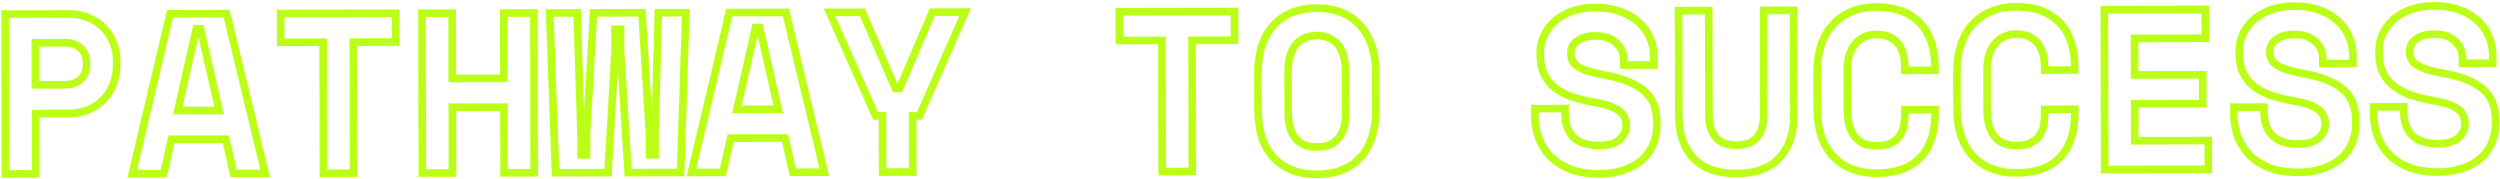 <svg width="657" height="47" viewBox="0 0 657 47" fill="none" xmlns="http://www.w3.org/2000/svg">
<path d="M9.328 29.845L9.326 28.845L8.326 28.847L8.328 29.847L9.328 29.845ZM9.361 45.685L9.363 46.685L10.363 46.683L10.361 45.683L9.361 45.685ZM1.441 45.702L0.441 45.704L0.443 46.704L1.443 46.702L1.441 45.702ZM1.353 3.702L1.351 2.702L0.351 2.704L0.353 3.704L1.353 3.702ZM23.436 4.736L23.027 5.649L23.037 5.653L23.046 5.657L23.436 4.736ZM27.401 7.488L26.658 8.157L26.67 8.17L26.683 8.183L27.401 7.488ZM29.809 11.383L28.867 11.716L28.872 11.732L28.878 11.747L29.809 11.383ZM29.831 21.883L28.892 21.539L28.89 21.546L28.887 21.553L29.831 21.883ZM27.44 25.908L26.695 25.24L26.694 25.242L27.44 25.908ZM23.486 28.736L23.898 29.647L23.486 28.736ZM9.312 22.285L8.312 22.287L8.314 23.287L9.314 23.285L9.312 22.285ZM21.189 20.821L20.509 20.087L20.502 20.094L20.495 20.101L21.189 20.821ZM21.172 12.661L20.481 13.383L20.488 13.39L20.495 13.397L21.172 12.661ZM9.289 11.245L9.287 10.245L8.287 10.248L8.289 11.248L9.289 11.245ZM8.328 29.847L8.361 45.687L10.361 45.683L10.328 29.843L8.328 29.847ZM9.359 44.685L1.439 44.702L1.443 46.702L9.363 46.685L9.359 44.685ZM2.441 45.7L2.353 3.7L0.353 3.704L0.441 45.704L2.441 45.7ZM1.355 4.702L17.795 4.668L17.791 2.668L1.351 2.702L1.355 4.702ZM17.795 4.668C19.846 4.663 21.581 5.002 23.027 5.649L23.844 3.823C22.087 3.037 20.061 2.663 17.791 2.668L17.795 4.668ZM23.046 5.657C24.529 6.283 25.725 7.12 26.658 8.157L28.145 6.819C26.993 5.54 25.546 4.542 23.825 3.815L23.046 5.657ZM26.683 8.183C27.665 9.197 28.391 10.371 28.867 11.716L30.752 11.049C30.182 9.436 29.303 8.014 28.12 6.792L26.683 8.183ZM28.878 11.747C29.397 13.072 29.656 14.429 29.659 15.823L31.659 15.819C31.655 14.173 31.348 12.57 30.741 11.018L28.878 11.747ZM29.659 15.823L29.662 17.263L31.662 17.259L31.659 15.819L29.659 15.823ZM29.662 17.263C29.665 18.7 29.41 20.124 28.892 21.539L30.77 22.226C31.366 20.599 31.665 18.941 31.662 17.259L29.662 17.263ZM28.887 21.553C28.415 22.906 27.687 24.133 26.695 25.24L28.184 26.575C29.347 25.277 30.214 23.822 30.776 22.212L28.887 21.553ZM26.694 25.242C25.76 26.287 24.561 27.152 23.073 27.825L23.898 29.647C25.607 28.873 27.044 27.852 28.186 26.573L26.694 25.242ZM23.073 27.825C21.63 28.478 19.896 28.823 17.846 28.828L17.85 30.828C20.119 30.823 22.144 30.44 23.898 29.647L23.073 27.825ZM17.846 28.828L9.326 28.845L9.33 30.845L17.85 30.828L17.846 28.828ZM9.314 23.285L17.054 23.269L17.05 21.269L9.31 21.285L9.314 23.285ZM17.054 23.269C19 23.265 20.653 22.727 21.883 21.541L20.495 20.101C19.729 20.839 18.625 21.266 17.05 21.269L17.054 23.269ZM21.869 21.554C23.128 20.387 23.745 18.871 23.741 17.095L21.741 17.099C21.744 18.363 21.326 19.33 20.509 20.087L21.869 21.554ZM23.741 17.095L23.74 16.375L21.74 16.379L21.741 17.099L23.741 17.095ZM23.74 16.375C23.736 14.599 23.113 13.086 21.849 11.924L20.495 13.397C21.315 14.151 21.737 15.115 21.74 16.379L23.74 16.375ZM21.863 11.938C20.628 10.757 18.973 10.225 17.027 10.229L17.031 12.229C18.606 12.226 19.712 12.649 20.481 13.383L21.863 11.938ZM17.027 10.229L9.287 10.245L9.291 12.245L17.031 12.229L17.027 10.229ZM8.289 11.248L8.312 22.287L10.312 22.283L10.289 11.243L8.289 11.248ZM59.34 36.581L60.315 36.358L60.137 35.579L59.338 35.581L59.34 36.581ZM45.06 36.611L45.058 35.611L44.26 35.612L44.085 36.392L45.06 36.611ZM43.039 45.615L43.041 46.615L43.84 46.613L44.015 45.834L43.039 45.615ZM34.759 45.632L33.786 45.402L33.495 46.635L34.761 46.632L34.759 45.632ZM44.691 3.612L44.69 2.612L43.9 2.613L43.718 3.382L44.691 3.612ZM59.572 3.581L60.544 3.346L60.359 2.579L59.569 2.581L59.572 3.581ZM69.679 45.559L69.681 46.559L70.948 46.557L70.651 45.325L69.679 45.559ZM61.399 45.577L60.424 45.8L60.602 46.578L61.401 46.577L61.399 45.577ZM46.725 29.047L45.749 28.826L45.472 30.05L46.727 30.047L46.725 29.047ZM57.585 29.025L57.587 30.025L58.838 30.022L58.559 28.802L57.585 29.025ZM52.68 7.555L53.655 7.332L53.477 6.553L52.678 6.555L52.68 7.555ZM51.6 7.557L51.598 6.557L50.801 6.559L50.625 7.336L51.6 7.557ZM59.338 35.581L45.058 35.611L45.062 37.611L59.342 37.581L59.338 35.581ZM44.085 36.392L42.063 45.396L44.015 45.834L46.036 36.83L44.085 36.392ZM43.037 44.615L34.757 44.632L34.761 46.632L43.041 46.615L43.037 44.615ZM35.732 45.862L45.665 3.842L43.718 3.382L33.786 45.402L35.732 45.862ZM44.694 4.612L59.574 4.581L59.569 2.581L44.69 2.612L44.694 4.612ZM58.599 3.815L68.707 45.794L70.651 45.325L60.544 3.346L58.599 3.815ZM69.677 44.559L61.397 44.577L61.401 46.577L69.681 46.559L69.677 44.559ZM62.374 45.354L60.315 36.358L58.365 36.804L60.424 45.8L62.374 45.354ZM46.727 30.047L57.587 30.025L57.583 28.025L46.722 28.047L46.727 30.047ZM58.559 28.802L53.655 7.332L51.705 7.778L56.61 29.247L58.559 28.802ZM52.678 6.555L51.598 6.557L51.602 8.557L52.682 8.555L52.678 6.555ZM50.625 7.336L45.749 28.826L47.7 29.269L52.575 7.778L50.625 7.336ZM73.75 3.551L73.748 2.551L72.748 2.553L72.75 3.553L73.75 3.551ZM103.99 3.488L104.99 3.486L104.988 2.486L103.988 2.488L103.99 3.488ZM104.005 11.048L104.008 12.048L105.008 12.046L105.005 11.046L104.005 11.048ZM92.846 11.071L92.843 10.071L91.843 10.073L91.846 11.073L92.846 11.071ZM92.917 45.511L92.919 46.511L93.919 46.509L93.917 45.509L92.917 45.511ZM84.997 45.528L83.997 45.53L83.999 46.53L84.999 46.528L84.997 45.528ZM84.925 11.088L85.925 11.086L85.923 10.086L84.923 10.088L84.925 11.088ZM73.766 11.111L72.766 11.113L72.768 12.113L73.768 12.111L73.766 11.111ZM73.752 4.551L103.992 4.488L103.988 2.488L73.748 2.551L73.752 4.551ZM102.99 3.49L103.005 11.05L105.005 11.046L104.99 3.486L102.99 3.49ZM104.003 10.048L92.843 10.071L92.848 12.071L104.008 12.048L104.003 10.048ZM91.846 11.073L91.917 45.513L93.917 45.509L93.846 11.069L91.846 11.073ZM92.915 44.511L84.995 44.528L84.999 46.528L92.919 46.511L92.915 44.511ZM85.997 45.526L85.925 11.086L83.925 11.09L83.997 45.53L85.997 45.526ZM84.923 10.088L73.763 10.111L73.768 12.111L84.928 12.088L84.923 10.088ZM74.766 11.109L74.75 3.549L72.75 3.553L72.766 11.113L74.766 11.109ZM110.908 3.473L110.906 2.473L109.906 2.476L109.908 3.476L110.908 3.473ZM118.828 3.457L119.828 3.455L119.826 2.455L118.826 2.457L118.828 3.457ZM118.864 20.617L117.864 20.619L117.866 21.619L118.866 21.617L118.864 20.617ZM132.424 20.589L132.426 21.589L133.426 21.587L133.424 20.587L132.424 20.589ZM132.388 3.429L132.386 2.429L131.386 2.431L131.388 3.431L132.388 3.429ZM140.308 3.412L141.308 3.41L141.306 2.41L140.306 2.412L140.308 3.412ZM140.395 45.412L140.398 46.412L141.398 46.41L141.395 45.41L140.395 45.412ZM132.475 45.429L131.475 45.431L131.478 46.431L132.478 46.429L132.475 45.429ZM132.439 28.149L133.439 28.147L133.437 27.147L132.437 27.149L132.439 28.149ZM118.879 28.177L118.877 27.177L117.877 27.179L117.879 28.179L118.879 28.177ZM118.916 45.457L118.918 46.457L119.918 46.455L119.916 45.455L118.916 45.457ZM110.996 45.473L109.996 45.475L109.998 46.475L110.998 46.473L110.996 45.473ZM110.91 4.473L118.83 4.457L118.826 2.457L110.906 2.473L110.91 4.473ZM117.828 3.459L117.864 20.619L119.864 20.615L119.828 3.455L117.828 3.459ZM118.866 21.617L132.426 21.589L132.422 19.589L118.862 19.617L118.866 21.617ZM133.424 20.587L133.388 3.427L131.388 3.431L131.424 20.591L133.424 20.587ZM132.39 4.429L140.31 4.412L140.306 2.412L132.386 2.429L132.39 4.429ZM139.308 3.414L139.395 45.414L141.395 45.41L141.308 3.41L139.308 3.414ZM140.393 44.412L132.473 44.429L132.478 46.429L140.398 46.412L140.393 44.412ZM133.475 45.426L133.439 28.147L131.439 28.151L131.475 45.431L133.475 45.426ZM132.437 27.149L118.877 27.177L118.882 29.177L132.442 29.149L132.437 27.149ZM117.879 28.179L117.916 45.459L119.916 45.455L119.879 28.175L117.879 28.179ZM118.913 44.457L110.993 44.473L110.998 46.473L118.918 46.457L118.913 44.457ZM111.996 45.471L111.908 3.471L109.908 3.476L109.996 45.475L111.996 45.471ZM178.874 45.332L178.876 46.332L179.842 46.33L179.873 45.364L178.874 45.332ZM165.074 45.361L164.076 45.423L164.134 46.363L165.076 46.361L165.074 45.361ZM163.087 13.445L162.087 13.447L162.087 13.477L162.089 13.507L163.087 13.445ZM163.075 7.685L164.075 7.683L164.073 6.683L163.073 6.685L163.075 7.685ZM161.635 7.688L161.633 6.688L160.633 6.69L160.635 7.69L161.635 7.688ZM161.647 13.448L162.645 13.506L162.647 13.476L162.647 13.446L161.647 13.448ZM159.794 45.372L159.796 46.372L160.737 46.37L160.792 45.43L159.794 45.372ZM145.994 45.4L144.994 45.437L145.03 46.402L145.996 46.4L145.994 45.4ZM144.466 3.404L144.464 2.404L143.429 2.406L143.467 3.44L144.466 3.404ZM151.666 3.389L152.666 3.356L152.634 2.386L151.664 2.389L151.666 3.389ZM152.693 35.306L153.693 35.304L153.693 35.289L153.692 35.274L152.693 35.306ZM152.704 40.706L151.704 40.709L151.706 41.709L152.706 41.706L152.704 40.706ZM154.144 40.703L154.146 41.703L155.146 41.701L155.144 40.701L154.144 40.703ZM154.133 35.303L153.134 35.245L153.133 35.276L153.133 35.306L154.133 35.303ZM155.986 3.38L155.984 2.38L155.042 2.381L154.988 3.322L155.986 3.38ZM168.706 3.353L169.704 3.291L169.646 2.351L168.704 2.353L168.706 3.353ZM170.693 35.269L171.693 35.267L171.693 35.237L171.691 35.207L170.693 35.269ZM170.704 40.669L169.704 40.671L169.706 41.671L170.706 41.669L170.704 40.669ZM172.144 40.666L172.146 41.666L173.146 41.664L173.144 40.664L172.144 40.666ZM172.133 35.266L171.133 35.238L171.133 35.253L171.133 35.268L172.133 35.266ZM173.026 3.344L173.024 2.344L172.054 2.346L172.026 3.316L173.026 3.344ZM180.226 3.329L181.226 3.361L181.259 2.327L180.224 2.329L180.226 3.329ZM178.872 44.332L165.072 44.361L165.076 46.361L178.876 46.332L178.872 44.332ZM166.072 45.298L164.085 13.383L162.089 13.507L164.076 45.423L166.072 45.298ZM164.087 13.443L164.075 7.683L162.075 7.687L162.087 13.447L164.087 13.443ZM163.073 6.685L161.633 6.688L161.637 8.688L163.077 8.685L163.073 6.685ZM160.635 7.69L160.647 13.45L162.647 13.446L162.635 7.686L160.635 7.69ZM160.649 13.39L158.795 45.314L160.792 45.43L162.645 13.506L160.649 13.39ZM159.792 44.372L145.992 44.4L145.996 46.4L159.796 46.372L159.792 44.372ZM146.993 45.364L145.466 3.367L143.467 3.44L144.994 45.437L146.993 45.364ZM144.468 4.404L151.668 4.388L151.664 2.389L144.464 2.404L144.468 4.404ZM150.667 3.421L151.693 35.339L153.692 35.274L152.666 3.356L150.667 3.421ZM151.693 35.309L151.704 40.709L153.704 40.704L153.693 35.304L151.693 35.309ZM152.706 41.706L154.146 41.703L154.142 39.703L152.702 39.706L152.706 41.706ZM155.144 40.701L155.133 35.301L153.133 35.306L153.144 40.706L155.144 40.701ZM155.131 35.361L156.984 3.437L154.988 3.322L153.134 35.245L155.131 35.361ZM155.988 4.379L168.708 4.353L168.704 2.353L155.984 2.38L155.988 4.379ZM167.708 3.415L169.695 35.331L171.691 35.207L169.704 3.291L167.708 3.415ZM169.693 35.271L169.704 40.671L171.704 40.667L171.693 35.267L169.693 35.271ZM170.706 41.669L172.146 41.666L172.142 39.666L170.702 39.669L170.706 41.669ZM173.144 40.664L173.133 35.264L171.133 35.268L171.144 40.668L173.144 40.664ZM173.132 35.294L174.026 3.372L172.026 3.316L171.133 35.238L173.132 35.294ZM173.028 4.344L180.228 4.329L180.224 2.329L173.024 2.344L173.028 4.344ZM179.227 3.297L177.874 45.3L179.873 45.364L181.226 3.361L179.227 3.297ZM206.293 36.275L207.268 36.052L207.09 35.273L206.291 35.275L206.293 36.275ZM192.013 36.304L192.011 35.304L191.212 35.306L191.037 36.085L192.013 36.304ZM189.992 45.309L189.994 46.309L190.793 46.307L190.968 45.528L189.992 45.309ZM181.712 45.326L180.739 45.096L180.447 46.329L181.714 46.326L181.712 45.326ZM191.644 3.305L191.642 2.305L190.853 2.307L190.671 3.075L191.644 3.305ZM206.524 3.274L207.497 3.04L207.312 2.272L206.522 2.274L206.524 3.274ZM216.632 45.253L216.634 46.253L217.901 46.251L217.604 45.019L216.632 45.253ZM208.352 45.27L207.377 45.493L207.555 46.272L208.354 46.27L208.352 45.27ZM193.677 28.741L192.702 28.52L192.425 29.744L193.679 29.741L193.677 28.741ZM204.537 28.718L204.539 29.718L205.791 29.716L205.512 28.496L204.537 28.718ZM199.633 7.249L200.607 7.026L200.43 6.247L199.631 6.249L199.633 7.249ZM198.553 7.251L198.551 6.251L197.754 6.252L197.577 7.03L198.553 7.251ZM206.291 35.275L192.011 35.304L192.015 37.304L206.295 37.275L206.291 35.275ZM191.037 36.085L189.016 45.09L190.968 45.528L192.989 36.523L191.037 36.085ZM189.99 44.309L181.71 44.326L181.714 46.326L189.994 46.309L189.99 44.309ZM182.685 45.556L192.618 3.535L190.671 3.075L180.739 45.096L182.685 45.556ZM191.646 4.305L206.526 4.274L206.522 2.274L191.642 2.305L191.646 4.305ZM205.552 3.508L215.66 45.487L217.604 45.019L207.497 3.04L205.552 3.508ZM216.63 44.253L208.35 44.27L208.354 46.27L216.634 46.253L216.63 44.253ZM209.327 45.047L207.268 36.052L205.318 36.498L207.377 45.493L209.327 45.047ZM193.679 29.741L204.539 29.718L204.535 27.718L193.675 27.741L193.679 29.741ZM205.512 28.496L200.607 7.026L198.658 7.471L203.562 28.941L205.512 28.496ZM199.631 6.249L198.551 6.251L198.555 8.251L199.635 8.249L199.631 6.249ZM197.577 7.03L192.702 28.52L194.653 28.962L199.528 7.472L197.577 7.03ZM231.919 30.461L232.919 30.459L232.917 29.459L231.917 29.461L231.919 30.461ZM230.119 30.465L229.206 30.872L229.471 31.466L230.121 31.465L230.119 30.465ZM218.003 3.25L218 2.25L216.464 2.253L217.089 3.657L218.003 3.25ZM226.643 3.232L227.56 2.834L227.298 2.231L226.64 2.232L226.643 3.232ZM235.324 23.254L234.407 23.652L234.669 24.256L235.326 24.254L235.324 23.254ZM236.404 23.252L236.406 24.252L237.064 24.25L237.323 23.646L236.404 23.252ZM245.003 3.194L245 2.194L244.343 2.195L244.083 2.8L245.003 3.194ZM253.642 3.176L254.558 3.579L255.177 2.173L253.64 2.176L253.642 3.176ZM241.639 30.441L241.641 31.441L242.292 31.44L242.555 30.844L241.639 30.441ZM239.839 30.445L239.837 29.445L238.837 29.447L238.839 30.447L239.839 30.445ZM239.87 45.205L239.872 46.205L240.872 46.203L240.87 45.203L239.87 45.205ZM231.95 45.221L230.95 45.223L230.952 46.223L231.952 46.221L231.95 45.221ZM231.917 29.461L230.117 29.465L230.121 31.465L231.921 31.461L231.917 29.461ZM231.033 30.058L218.916 2.843L217.089 3.657L229.206 30.872L231.033 30.058ZM218.005 4.25L226.645 4.232L226.64 2.232L218 2.25L218.005 4.25ZM225.725 3.63L234.407 23.652L236.242 22.856L227.56 2.834L225.725 3.63ZM235.326 24.254L236.406 24.252L236.402 22.252L235.322 22.254L235.326 24.254ZM237.323 23.646L245.922 3.588L244.083 2.8L235.485 22.858L237.323 23.646ZM245.005 4.194L253.645 4.176L253.64 2.176L245 2.194L245.005 4.194ZM252.727 2.773L240.724 30.038L242.555 30.844L254.558 3.579L252.727 2.773ZM241.637 29.441L239.837 29.445L239.841 31.445L241.641 31.441L241.637 29.441ZM238.839 30.447L238.87 45.207L240.87 45.203L240.839 30.443L238.839 30.447ZM239.868 44.205L231.948 44.221L231.952 46.221L239.872 46.205L239.868 44.205ZM232.95 45.219L232.919 30.459L230.919 30.463L230.95 45.223L232.95 45.219ZM294.179 3.091L294.177 2.091L293.177 2.093L293.179 3.093L294.179 3.091ZM324.419 3.028L325.419 3.026L325.417 2.026L324.417 2.028L324.419 3.028ZM324.435 10.588L324.437 11.588L325.437 11.586L325.435 10.586L324.435 10.588ZM313.275 10.612L313.273 9.612L312.273 9.614L312.275 10.614L313.275 10.612ZM313.347 45.051L313.349 46.051L314.349 46.049L314.347 45.049L313.347 45.051ZM305.427 45.068L304.427 45.07L304.429 46.07L305.429 46.068L305.427 45.068ZM305.355 10.628L306.355 10.626L306.353 9.626L305.353 9.628L305.355 10.628ZM294.195 10.651L293.195 10.653L293.197 11.653L294.197 11.651L294.195 10.651ZM294.181 4.091L324.421 4.028L324.417 2.028L294.177 2.091L294.181 4.091ZM323.419 3.03L323.435 10.59L325.435 10.586L325.419 3.026L323.419 3.03ZM324.433 9.588L313.273 9.612L313.277 11.612L324.437 11.588L324.433 9.588ZM312.275 10.614L312.347 45.054L314.347 45.049L314.275 10.61L312.275 10.614ZM313.344 44.051L305.424 44.068L305.429 46.068L313.349 46.051L313.344 44.051ZM306.427 45.066L306.355 10.626L304.355 10.63L304.427 45.07L306.427 45.066ZM305.353 9.628L294.193 9.651L294.197 11.651L305.357 11.628L305.353 9.628ZM295.195 10.649L295.179 3.089L293.179 3.093L293.195 10.653L295.195 10.649ZM334.645 6.667L333.907 5.991L333.903 5.997L334.645 6.667ZM357.385 6.62L356.645 7.293L356.65 7.298L357.385 6.62ZM357.457 41.419L356.729 40.734L356.724 40.739L357.457 41.419ZM334.717 41.467L333.987 42.15L333.992 42.155L334.717 41.467ZM349.71 37.956L350.129 38.864L350.144 38.857L350.159 38.849L349.71 37.956ZM352.046 35.971L352.861 36.55L352.046 35.971ZM353.3 32.968L354.279 33.169L353.3 32.968ZM353.202 15.088L354.174 14.852L354.174 14.852L353.202 15.088ZM351.876 12.091L352.689 11.508L352.689 11.508L351.876 12.091ZM349.532 10.116L349.058 10.996L349.072 11.004L349.087 11.011L349.532 10.116ZM342.572 10.13L343.021 11.024L343.036 11.017L343.05 11.009L342.572 10.13ZM340.236 12.115L339.421 11.536L340.236 12.115ZM338.922 15.118L337.95 14.886L337.95 14.886L338.922 15.118ZM338.9 32.998L337.921 33.203L338.9 32.998ZM340.166 35.996L340.978 35.413L340.166 35.996ZM342.51 37.971L342.065 38.866L342.08 38.874L342.095 38.881L342.51 37.971ZM331.591 19.333C331.58 14.055 332.89 10.103 335.387 7.337L333.903 5.997C330.972 9.242 329.58 13.736 329.591 19.338L331.591 19.333ZM335.382 7.343C337.912 4.582 341.42 3.153 346.037 3.143L346.033 1.143C340.971 1.154 336.885 2.741 333.907 5.992L335.382 7.343ZM346.037 3.143C350.655 3.134 354.146 4.548 356.645 7.293L358.124 5.946C355.171 2.703 351.096 1.133 346.033 1.143L346.037 3.143ZM356.65 7.298C359.196 10.054 360.54 13.998 360.551 19.273L362.551 19.269C362.539 13.664 361.106 9.174 358.119 5.941L356.65 7.298ZM360.551 19.273L360.571 28.633L362.571 28.629L362.551 19.269L360.551 19.273ZM360.571 28.633C360.582 34.079 359.249 38.057 356.729 40.734L358.185 42.105C361.173 38.931 362.583 34.383 362.571 28.629L360.571 28.633ZM356.724 40.739C354.238 43.419 350.751 44.813 346.124 44.823L346.129 46.823C351.182 46.813 355.248 45.271 358.19 42.1L356.724 40.739ZM346.124 44.823C341.499 44.833 337.981 43.453 335.443 40.779L333.992 42.155C336.986 45.309 341.074 46.834 346.129 46.823L346.124 44.823ZM335.448 40.784C332.953 38.117 331.622 34.143 331.611 28.693L329.611 28.698C329.623 34.448 331.029 38.988 333.987 42.15L335.448 40.784ZM331.611 28.693L331.591 19.333L329.591 19.338L329.611 28.698L331.611 28.693ZM346.114 39.623C347.648 39.62 349.001 39.384 350.129 38.864L349.292 37.047C348.501 37.412 347.455 37.62 346.109 37.623L346.114 39.623ZM350.159 38.849C351.258 38.297 352.164 37.53 352.861 36.55L351.231 35.391C350.731 36.094 350.08 36.65 349.261 37.062L350.159 38.849ZM352.861 36.55C353.551 35.58 354.018 34.446 354.279 33.169L352.32 32.768C352.106 33.812 351.737 34.679 351.231 35.391L352.861 36.55ZM354.279 33.169C354.533 31.931 354.655 30.581 354.652 29.125L352.652 29.13C352.654 30.473 352.542 31.684 352.32 32.768L354.279 33.169ZM354.652 29.125L354.63 18.805L352.63 18.809L352.652 29.13L354.652 29.125ZM354.63 18.805C354.627 17.415 354.477 16.096 354.174 14.852L352.231 15.325C352.493 16.4 352.628 17.56 352.63 18.809L354.63 18.805ZM354.174 14.852C353.866 13.587 353.376 12.466 352.689 11.508L351.064 12.674C351.58 13.394 351.974 14.271 352.231 15.325L354.174 14.852ZM352.689 11.508C351.988 10.531 351.078 9.768 349.977 9.221L349.087 11.011C349.908 11.42 350.561 11.973 351.064 12.674L352.689 11.508ZM350.006 9.236C348.867 8.622 347.534 8.34 346.048 8.343L346.053 10.343C347.286 10.341 348.275 10.574 349.058 10.996L350.006 9.236ZM346.048 8.343C344.562 8.346 343.231 8.633 342.094 9.252L343.05 11.009C343.831 10.584 344.819 10.346 346.053 10.343L346.048 8.343ZM342.123 9.237C341.024 9.789 340.118 10.556 339.421 11.536L341.051 12.695C341.551 11.992 342.202 11.436 343.021 11.024L342.123 9.237ZM339.421 11.536C338.738 12.496 338.253 13.62 337.95 14.886L339.895 15.351C340.147 14.296 340.538 13.417 341.051 12.695L339.421 11.536ZM337.95 14.886C337.652 16.131 337.507 17.45 337.51 18.841L339.51 18.837C339.508 17.588 339.638 16.427 339.895 15.351L337.95 14.886ZM337.51 18.841L337.532 29.161L339.532 29.157L339.51 18.837L337.51 18.841ZM337.532 29.161C337.535 30.617 337.662 31.966 337.921 33.203L339.879 32.794C339.652 31.711 339.534 30.501 339.532 29.157L337.532 29.161ZM337.921 33.203C338.188 34.479 338.659 35.611 339.353 36.578L340.978 35.413C340.469 34.703 340.097 33.837 339.879 32.794L337.921 33.203ZM339.353 36.578C340.054 37.555 340.964 38.318 342.065 38.866L342.955 37.075C342.134 36.667 341.481 36.114 340.978 35.413L339.353 36.578ZM342.095 38.881C343.226 39.396 344.579 39.626 346.114 39.623L346.109 37.623C344.764 37.626 343.716 37.422 342.925 37.061L342.095 38.881ZM424.751 11.279L424.057 11.999L424.062 12.004L424.068 12.009L424.751 11.279ZM414.55 10.7L415.119 11.523L415.129 11.516L415.138 11.509L414.55 10.7ZM413.241 15.983L412.336 16.408L412.341 16.42L412.347 16.432L413.241 15.983ZM414.684 17.54L414.109 18.358L414.136 18.377L414.165 18.395L414.684 17.54ZM417.447 18.734L417.143 19.687L417.152 19.69L417.447 18.734ZM421.829 19.745L421.652 20.73L421.829 19.745ZM431.917 23.744L431.289 24.523L431.289 24.523L431.917 23.744ZM434.347 38.139L433.434 37.731L433.43 37.742L434.347 38.139ZM431.356 42.166L432.004 42.927L431.356 42.166ZM426.561 44.755L426.867 45.708L426.561 44.755ZM412.881 44.544L412.523 45.478L412.534 45.482L412.545 45.486L412.881 44.544ZM407.654 41.315L406.948 42.023L406.953 42.029L406.958 42.034L407.654 41.315ZM404.464 36.462L403.531 36.821L403.533 36.828L404.464 36.462ZM403.367 28.544L403.365 27.544L402.365 27.546L402.367 28.546L403.367 28.544ZM411.287 28.527L412.287 28.525L412.285 27.525L411.285 27.527L411.287 28.527ZM413.463 36.023L412.738 36.712L412.748 36.722L412.757 36.731L413.463 36.023ZM425.644 36.657L424.975 35.914L425.644 36.657ZM427.012 31.015L426.077 31.368L426.081 31.378L426.085 31.388L427.012 31.015ZM425.749 29.337L425.095 30.094L425.11 30.107L425.126 30.119L425.749 29.337ZM423.286 27.962L423.643 27.028L423.286 27.962ZM419.324 26.951L419.494 25.965L419.489 25.964L419.324 26.951ZM413.501 25.583L413.18 26.53L413.19 26.533L413.2 26.536L413.501 25.583ZM408.876 23.252L408.278 24.053L408.284 24.058L408.29 24.062L408.876 23.252ZM405.787 9.279L404.887 8.843L404.882 8.854L405.787 9.279ZM408.719 5.433L408.072 4.67L408.067 4.675L408.061 4.68L408.719 5.433ZM413.274 2.903L412.955 1.955L412.949 1.957L413.274 2.903ZM425.874 3.057L425.525 3.994L425.533 3.997L425.542 4L425.874 3.057ZM430.68 5.867L429.997 6.598L430.003 6.603L430.009 6.608L430.68 5.867ZM433.629 10.001L432.704 10.382L432.708 10.392L432.713 10.402L433.629 10.001ZM434.663 17.078L434.665 18.078L435.665 18.076L435.663 17.076L434.663 17.078ZM426.743 17.095L425.743 17.097L425.745 18.097L426.745 18.095L426.743 17.095ZM427.74 15.653C427.736 13.674 426.941 11.958 425.434 10.549L424.068 12.009C425.207 13.075 425.737 14.276 425.74 15.657L427.74 15.653ZM425.445 10.559C423.922 9.089 421.818 8.425 419.285 8.431L419.289 10.431C421.476 10.426 423.016 10.994 424.057 11.999L425.445 10.559ZM419.285 8.431C417.156 8.435 415.346 8.885 413.962 9.892L415.138 11.509C416.07 10.831 417.419 10.434 419.289 10.431L419.285 8.431ZM413.98 9.878C412.554 10.867 411.813 12.275 411.817 14.006L413.817 14.002C413.815 12.933 414.229 12.139 415.119 11.523L413.98 9.878ZM411.817 14.006C411.819 14.859 411.987 15.665 412.336 16.408L414.146 15.558C413.932 15.102 413.818 14.589 413.817 14.002L411.817 14.006ZM412.347 16.432C412.723 17.18 413.336 17.815 414.109 18.358L415.259 16.722C414.67 16.308 414.321 15.905 414.134 15.534L412.347 16.432ZM414.165 18.395C414.974 18.887 415.974 19.314 417.143 19.687L417.751 17.782C416.678 17.439 415.836 17.07 415.204 16.686L414.165 18.395ZM417.152 19.69C418.365 20.064 419.868 20.409 421.652 20.73L422.006 18.761C420.268 18.449 418.85 18.12 417.741 17.779L417.152 19.69ZM421.652 20.73C425.964 21.504 429.145 22.792 431.289 24.523L432.545 22.966C430.041 20.946 426.497 19.568 422.006 18.761L421.652 20.73ZM431.289 24.523C433.324 26.165 434.407 28.624 434.415 32.079L436.415 32.075C436.406 28.17 435.158 25.074 432.545 22.966L431.289 24.523ZM434.415 32.079L434.416 32.799L436.416 32.795L436.415 32.075L434.415 32.079ZM434.416 32.799C434.42 34.634 434.087 36.273 433.434 37.731L435.26 38.548C436.041 36.803 436.42 34.88 436.416 32.795L434.416 32.799ZM433.43 37.742C432.815 39.16 431.911 40.379 430.707 41.404L432.004 42.927C433.436 41.707 434.526 40.241 435.265 38.537L433.43 37.742ZM430.707 41.404C429.503 42.43 428.026 43.234 426.255 43.803L426.867 45.708C428.854 45.069 430.573 44.146 432.004 42.927L430.707 41.404ZM426.255 43.803C424.491 44.37 422.477 44.664 420.201 44.669L420.205 46.669C422.649 46.664 424.873 46.349 426.867 45.708L426.255 43.803ZM420.201 44.669C417.531 44.674 415.208 44.311 413.216 43.602L412.545 45.486C414.796 46.288 417.355 46.675 420.205 46.669L420.201 44.669ZM413.238 43.61C411.264 42.856 409.642 41.847 408.349 40.596L406.958 42.034C408.471 43.497 410.333 44.641 412.523 45.478L413.238 43.61ZM408.359 40.606C407.054 39.306 406.067 37.805 405.394 36.095L403.533 36.828C404.308 38.795 405.448 40.529 406.948 42.023L408.359 40.606ZM405.397 36.102C404.721 34.348 404.375 32.431 404.371 30.342L402.371 30.346C402.376 32.657 402.759 34.818 403.531 36.821L405.397 36.102ZM404.371 30.342L404.367 28.542L402.367 28.546L402.371 30.346L404.371 30.342ZM403.369 29.544L411.289 29.527L411.285 27.527L403.365 27.544L403.369 29.544ZM410.287 28.529L410.29 29.969L412.29 29.965L412.287 28.525L410.287 28.529ZM410.29 29.969C410.296 32.69 411.084 34.973 412.738 36.712L414.187 35.334C412.955 34.038 412.295 32.285 412.29 29.965L410.29 29.969ZM412.757 36.731C414.501 38.468 417.089 39.235 420.309 39.228L420.305 37.228C417.366 37.235 415.391 36.531 414.168 35.314L412.757 36.731ZM420.309 39.228C422.828 39.223 424.895 38.677 426.313 37.401L424.975 35.914C424.077 36.722 422.587 37.224 420.305 37.228L420.309 39.228ZM426.313 37.401C427.663 36.185 428.38 34.681 428.376 32.932L426.376 32.936C426.379 34.066 425.941 35.044 424.975 35.914L426.313 37.401ZM428.376 32.932C428.375 32.131 428.231 31.365 427.94 30.641L426.085 31.388C426.276 31.863 426.375 32.376 426.376 32.936L428.376 32.932ZM427.948 30.661C427.635 29.833 427.096 29.132 426.372 28.555L425.126 30.119C425.604 30.5 425.907 30.917 426.077 31.368L427.948 30.661ZM426.402 28.58C425.686 27.962 424.752 27.452 423.643 27.028L422.929 28.896C423.902 29.268 424.61 29.675 425.095 30.094L426.402 28.58ZM423.643 27.028C422.521 26.599 421.132 26.248 419.494 25.965L419.154 27.936C420.716 28.206 421.969 28.529 422.929 28.896L423.643 27.028ZM419.489 25.964C417.407 25.615 415.512 25.169 413.802 24.629L413.2 26.536C415.012 27.109 416.999 27.575 419.158 27.937L419.489 25.964ZM413.822 24.636C412.142 24.067 410.693 23.333 409.463 22.442L408.29 24.062C409.703 25.086 411.337 25.906 413.18 26.53L413.822 24.636ZM409.474 22.451C408.318 21.587 407.416 20.51 406.762 19.209L404.975 20.108C405.767 21.684 406.871 23.003 408.278 24.053L409.474 22.451ZM406.762 19.209C406.126 17.944 405.782 16.347 405.778 14.379L403.778 14.383C403.782 16.574 404.165 18.496 404.975 20.108L406.762 19.209ZM405.778 14.379L405.777 14.019L403.777 14.023L403.778 14.383L405.778 14.379ZM405.777 14.019C405.774 12.434 406.083 11.001 406.692 9.704L404.882 8.854C404.137 10.439 403.773 12.167 403.777 14.023L405.777 14.019ZM406.687 9.714C407.346 8.354 408.241 7.179 409.377 6.185L408.061 4.68C406.722 5.851 405.662 7.241 404.887 8.843L406.687 9.714ZM409.365 6.196C410.538 5.202 411.944 4.417 413.598 3.849L412.949 1.957C411.086 2.597 409.455 3.498 408.072 4.67L409.365 6.196ZM413.592 3.851C415.274 3.287 417.165 2.995 419.274 2.991L419.27 0.991C416.979 0.995 414.871 1.312 412.955 1.955L413.592 3.851ZM419.274 2.991C421.658 2.986 423.737 3.327 425.525 3.994L426.223 2.12C424.169 1.354 421.845 0.985 419.27 0.991L419.274 2.991ZM425.542 4C427.354 4.638 428.831 5.509 429.997 6.598L431.362 5.136C429.964 3.83 428.237 2.828 426.206 2.113L425.542 4ZM430.009 6.608C431.228 7.712 432.121 8.969 432.704 10.382L434.553 9.619C433.85 7.915 432.777 6.416 431.351 5.125L430.009 6.608ZM432.713 10.402C433.34 11.833 433.655 13.337 433.659 14.921L435.659 14.916C435.655 13.06 435.283 11.285 434.544 9.599L432.713 10.402ZM433.659 14.921L433.663 17.081L435.663 17.076L435.659 14.916L433.659 14.921ZM434.661 16.078L426.741 16.095L426.745 18.095L434.665 18.078L434.661 16.078ZM427.743 17.093L427.74 15.653L425.74 15.657L425.743 17.097L427.743 17.093ZM471.372 2.722L472.372 2.72L472.37 1.72L471.37 1.722L471.372 2.722ZM467.613 41.49L466.883 40.806L466.878 40.812L467.613 41.49ZM444.993 41.537L444.26 42.218L444.266 42.224L444.993 41.537ZM441.132 2.785L441.13 1.785L440.13 1.787L440.132 2.787L441.132 2.785ZM449.052 2.768L450.052 2.766L450.05 1.766L449.05 1.768L449.052 2.768ZM450.861 36.065L450.092 36.704L450.861 36.065ZM461.781 36.042L461.01 35.406L461.01 35.406L461.781 36.042ZM463.452 2.738L463.45 1.738L462.45 1.741L462.452 2.741L463.452 2.738ZM470.372 2.724L470.429 30.204L472.429 30.2L472.372 2.72L470.372 2.724ZM470.429 30.204C470.439 34.825 469.218 38.315 466.883 40.806L468.342 42.174C471.116 39.214 472.439 35.179 472.429 30.2L470.429 30.204ZM466.878 40.812C464.611 43.268 461.162 44.583 456.339 44.593L456.343 46.593C461.521 46.583 465.585 45.162 468.348 42.168L466.878 40.812ZM456.339 44.593C451.517 44.603 448.038 43.303 445.719 40.85L444.266 42.224C447.079 45.2 451.165 46.604 456.343 46.593L456.339 44.593ZM445.725 40.856C443.417 38.375 442.199 34.887 442.189 30.263L440.189 30.267C440.199 35.242 441.517 39.27 444.26 42.218L445.725 40.856ZM442.189 30.263L442.132 2.783L440.132 2.787L440.189 30.267L442.189 30.263ZM441.134 3.785L449.054 3.768L449.05 1.768L441.13 1.785L441.134 3.785ZM448.052 2.771L448.109 30.25L450.109 30.246L450.052 2.766L448.052 2.771ZM448.109 30.25C448.115 32.879 448.734 35.072 450.092 36.704L451.63 35.425C450.662 34.262 450.114 32.578 450.109 30.246L448.109 30.25ZM450.092 36.704C451.509 38.406 453.664 39.159 456.328 39.153L456.323 37.153C454.027 37.158 452.54 36.518 451.63 35.425L450.092 36.704ZM456.328 39.153C458.991 39.148 461.143 38.386 462.553 36.678L461.01 35.406C460.105 36.503 458.62 37.149 456.323 37.153L456.328 39.153ZM462.553 36.678C463.904 35.04 464.515 32.845 464.509 30.216L462.509 30.221C462.514 32.552 461.972 34.239 461.01 35.406L462.553 36.678ZM464.509 30.216L464.452 2.736L462.452 2.741L462.509 30.221L464.509 30.216ZM463.454 3.738L471.374 3.722L471.37 1.722L463.45 1.738L463.454 3.738ZM496.903 37.649L497.321 38.557L497.329 38.553L497.337 38.549L496.903 37.649ZM499.179 35.784L498.359 35.212L498.353 35.221L499.179 35.784ZM500.313 33.082L501.294 33.276L501.296 33.269L500.313 33.082ZM500.604 28.821L500.602 27.821L499.602 27.823L499.604 28.823L500.604 28.821ZM508.524 28.805L509.524 28.802L509.522 27.802L508.522 27.805L508.524 28.805ZM504.591 41.473L503.872 40.778L503.872 40.778L504.591 41.473ZM481.79 41.16L482.511 40.467L481.79 41.16ZM478.609 11.827L479.557 12.146L479.558 12.141L478.609 11.827ZM481.718 6.42L482.446 7.106L482.455 7.095L481.718 6.42ZM486.631 3.05L487.001 3.979L487.009 3.976L487.017 3.972L486.631 3.05ZM504.517 6.013L503.79 6.7L503.795 6.705L503.801 6.711L504.517 6.013ZM507.467 10.927L506.519 11.245L506.522 11.254L506.525 11.262L507.467 10.927ZM508.503 18.485L508.505 19.485L509.505 19.483L509.503 18.483L508.503 18.485ZM500.583 18.501L499.583 18.503L499.585 19.503L500.585 19.501L500.583 18.501ZM500.214 14.422L501.186 14.186L500.214 14.422ZM496.725 9.809L496.25 10.689L496.265 10.697L496.279 10.704L496.725 9.809ZM489.705 9.824L490.154 10.717L490.169 10.71L490.183 10.702L489.705 9.824ZM487.309 11.869L488.106 12.473L488.113 12.464L488.119 12.455L487.309 11.869ZM485.875 14.872L484.911 14.608L484.908 14.62L484.905 14.631L485.875 14.872ZM485.913 32.752L484.941 32.988L484.943 32.996L485.913 32.752ZM489.583 37.664L489.138 38.559L489.16 38.57L489.182 38.58L489.583 37.664ZM493.186 39.316C494.792 39.313 496.187 39.08 497.321 38.557L496.484 36.741C495.7 37.102 494.617 37.314 493.182 37.317L493.186 39.316ZM497.337 38.549C498.462 38.007 499.37 37.28 500.005 36.347L498.353 35.221C497.951 35.81 497.342 36.327 496.468 36.748L497.337 38.549ZM499.999 36.356C500.64 35.436 501.071 34.406 501.294 33.276L499.332 32.888C499.16 33.758 498.834 34.53 498.359 35.212L499.999 36.356ZM501.296 33.269C501.506 32.165 501.609 31.041 501.607 29.899L499.607 29.903C499.609 30.921 499.517 31.918 499.331 32.895L501.296 33.269ZM501.607 29.899L501.604 28.819L499.604 28.823L499.607 29.903L501.607 29.899ZM500.607 29.821L508.527 29.805L508.522 27.805L500.602 27.821L500.607 29.821ZM507.524 28.807L507.527 29.887L509.527 29.883L509.524 28.802L507.524 28.807ZM507.527 29.887C507.537 34.712 506.274 38.293 503.872 40.778L505.31 42.168C508.177 39.202 509.538 35.057 509.527 29.883L507.527 29.887ZM503.872 40.778C501.522 43.21 498.022 44.507 493.197 44.517L493.201 46.517C498.377 46.506 502.471 45.107 505.31 42.168L503.872 40.778ZM493.197 44.517C488.615 44.526 485.093 43.148 482.511 40.467L481.07 41.854C484.1 45.001 488.184 46.527 493.201 46.517L493.197 44.517ZM482.511 40.467C479.943 37.8 478.575 33.829 478.564 28.387L476.564 28.391C476.576 34.149 478.026 38.692 481.07 41.854L482.511 40.467ZM478.564 28.387L478.544 19.027L476.544 19.031L476.564 28.391L478.564 28.387ZM478.544 19.027C478.539 16.436 478.882 14.146 479.557 12.146L477.661 11.507C476.905 13.751 476.538 16.263 476.544 19.031L478.544 19.027ZM479.558 12.141C480.235 10.097 481.203 8.428 482.446 7.105L480.989 5.735C479.519 7.299 478.414 9.234 477.66 11.513L479.558 12.141ZM482.455 7.095C483.708 5.727 485.219 4.689 487.001 3.979L486.261 2.121C484.206 2.939 482.442 4.148 480.98 5.745L482.455 7.095ZM487.017 3.972C488.797 3.227 490.822 2.841 493.11 2.837L493.106 0.837C490.594 0.842 488.302 1.266 486.244 2.128L487.017 3.972ZM493.11 2.837C495.495 2.832 497.573 3.174 499.361 3.84L500.06 1.966C498.005 1.2 495.682 0.831 493.106 0.837L493.11 2.837ZM499.361 3.84C501.154 4.508 502.622 5.464 503.79 6.7L505.244 5.326C503.846 3.847 502.11 2.73 500.06 1.966L499.361 3.84ZM503.801 6.711C505.012 7.953 505.92 9.459 506.519 11.245L508.415 10.608C507.727 8.557 506.668 6.787 505.233 5.315L503.801 6.711ZM506.525 11.262C507.165 13.057 507.496 15.101 507.501 17.407L509.501 17.402C509.496 14.909 509.137 12.634 508.409 10.591L506.525 11.262ZM507.501 17.407L507.503 18.487L509.503 18.483L509.501 17.402L507.501 17.407ZM508.501 17.485L500.581 17.501L500.585 19.501L508.505 19.485L508.501 17.485ZM501.583 18.499L501.581 17.419L499.581 17.423L499.583 18.503L501.583 18.499ZM501.581 17.419C501.578 16.338 501.446 15.26 501.186 14.186L499.243 14.657C499.467 15.582 499.579 16.504 499.581 17.423L501.581 17.419ZM501.186 14.186C500.916 13.072 500.464 12.056 499.827 11.149L498.191 12.3C498.677 12.99 499.028 13.773 499.243 14.657L501.186 14.186ZM499.827 11.149C499.16 10.201 498.265 9.458 497.17 8.914L496.279 10.704C497.107 11.116 497.734 11.65 498.191 12.3L499.827 11.149ZM497.199 8.929C496.053 8.311 494.676 8.033 493.121 8.037L493.125 10.037C494.45 10.034 495.475 10.271 496.25 10.689L497.199 8.929ZM493.121 8.037C491.669 8.04 490.359 8.329 489.227 8.945L490.183 10.702C490.968 10.275 491.937 10.039 493.125 10.037L493.121 8.037ZM489.256 8.93C488.152 9.485 487.23 10.273 486.499 11.282L488.119 12.455C488.665 11.702 489.34 11.126 490.154 10.717L489.256 8.93ZM486.512 11.264C485.787 12.221 485.257 13.341 484.911 14.608L486.84 15.136C487.128 14.081 487.555 13.2 488.106 12.473L486.512 11.264ZM484.905 14.631C484.606 15.837 484.46 17.099 484.463 18.415L486.463 18.41C486.46 17.246 486.589 16.148 486.846 15.112L484.905 14.631ZM484.463 18.415L484.485 28.975L486.485 28.971L486.463 18.41L484.463 18.415ZM484.485 28.975C484.488 30.403 484.638 31.742 484.941 32.988L486.884 32.515C486.623 31.442 486.487 30.262 486.485 28.971L484.485 28.975ZM484.943 32.996C485.252 34.223 485.743 35.32 486.426 36.272L488.051 35.106C487.531 34.381 487.138 33.519 486.882 32.507L484.943 32.996ZM486.426 36.272C487.127 37.248 488.037 38.012 489.138 38.559L490.028 36.769C489.207 36.36 488.554 35.807 488.051 35.106L486.426 36.272ZM489.182 38.58C490.34 39.087 491.685 39.32 493.186 39.316L493.182 37.317C491.883 37.319 490.827 37.117 489.984 36.748L489.182 38.58ZM533.641 37.572L534.06 38.48L534.068 38.477L534.076 38.473L533.641 37.572ZM535.917 35.708L535.097 35.136L535.091 35.145L535.917 35.708ZM537.052 33.005L538.033 33.199L538.034 33.192L537.052 33.005ZM537.343 28.744L537.341 27.744L536.341 27.747L536.343 28.747L537.343 28.744ZM545.263 28.728L546.263 28.726L546.261 27.726L545.261 27.728L545.263 28.728ZM541.329 41.396L540.61 40.701L540.61 40.701L541.329 41.396ZM518.528 41.084L519.249 40.39L518.528 41.084ZM515.347 11.75L516.295 12.07L516.297 12.065L515.347 11.75ZM518.456 6.344L519.184 7.029L519.194 7.019L518.456 6.344ZM523.369 2.974L523.739 3.903L523.747 3.899L523.755 3.896L523.369 2.974ZM541.255 5.936L540.528 6.623L540.534 6.629L540.539 6.634L541.255 5.936ZM544.205 10.85L543.257 11.168L543.26 11.177L543.263 11.186L544.205 10.85ZM545.241 18.408L545.243 19.408L546.243 19.406L546.241 18.406L545.241 18.408ZM537.321 18.424L536.321 18.427L536.323 19.427L537.323 19.424L537.321 18.424ZM536.953 14.345L537.925 14.11L536.953 14.345ZM533.463 9.733L532.989 10.613L533.003 10.621L533.018 10.628L533.463 9.733ZM526.443 9.747L526.892 10.641L526.907 10.633L526.921 10.625L526.443 9.747ZM524.047 11.792L524.844 12.396L524.851 12.388L524.857 12.379L524.047 11.792ZM522.614 14.795L521.649 14.531L521.646 14.543L521.643 14.555L522.614 14.795ZM522.651 32.675L521.679 32.912L521.681 32.92L522.651 32.675ZM526.321 37.587L525.876 38.483L525.898 38.494L525.92 38.504L526.321 37.587ZM529.925 39.24C531.53 39.237 532.926 39.003 534.06 38.48L533.223 36.664C532.438 37.025 531.355 37.237 529.92 37.24L529.925 39.24ZM534.076 38.473C535.2 37.93 536.108 37.203 536.744 36.27L535.091 35.145C534.689 35.734 534.08 36.25 533.206 36.672L534.076 38.473ZM536.738 36.279C537.378 35.36 537.809 34.329 538.033 33.199L536.071 32.811C535.898 33.682 535.573 34.453 535.097 35.136L536.738 36.279ZM538.034 33.192C538.244 32.088 538.347 30.965 538.345 29.822L536.345 29.826C536.347 30.844 536.255 31.841 536.069 32.818L538.034 33.192ZM538.345 29.822L538.343 28.742L536.343 28.747L536.345 29.826L538.345 29.822ZM537.345 29.744L545.265 29.728L545.261 27.728L537.341 27.744L537.345 29.744ZM544.263 28.73L544.265 29.81L546.265 29.806L546.263 28.726L544.263 28.73ZM544.265 29.81C544.275 34.636 543.012 38.216 540.61 40.701L542.048 42.091C544.915 39.125 546.276 34.98 546.265 29.806L544.265 29.81ZM540.61 40.701C538.261 43.133 534.76 44.43 529.935 44.44L529.94 46.44C535.115 46.429 539.209 45.03 542.048 42.091L540.61 40.701ZM529.935 44.44C525.353 44.45 521.831 43.072 519.249 40.39L517.808 41.777C520.838 44.924 524.922 46.45 529.94 46.44L529.935 44.44ZM519.249 40.39C516.681 37.723 515.313 33.753 515.302 28.31L513.302 28.315C513.314 34.072 514.764 38.616 517.808 41.777L519.249 40.39ZM515.302 28.31L515.282 18.95L513.282 18.955L513.302 28.315L515.302 28.31ZM515.282 18.95C515.277 16.359 515.62 14.07 516.295 12.07L514.4 11.431C513.643 13.674 513.276 16.186 513.282 18.955L515.282 18.95ZM516.297 12.065C516.973 10.021 517.941 8.351 519.184 7.029L517.727 5.659C516.257 7.222 515.152 9.157 514.398 11.436L516.297 12.065ZM519.194 7.019C520.446 5.65 521.957 4.612 523.739 3.903L522.999 2.045C520.944 2.863 519.18 4.071 517.718 5.669L519.194 7.019ZM523.755 3.896C525.535 3.15 527.56 2.765 529.848 2.76L529.844 0.76C527.332 0.765 525.04 1.189 522.982 2.051L523.755 3.896ZM529.848 2.76C532.233 2.755 534.311 3.097 536.099 3.763L536.798 1.889C534.743 1.124 532.42 0.755 529.844 0.76L529.848 2.76ZM536.099 3.763C537.892 4.431 539.361 5.388 540.528 6.623L541.982 5.249C540.584 3.77 538.848 2.653 536.798 1.889L536.099 3.763ZM540.539 6.634C541.75 7.877 542.658 9.382 543.257 11.168L545.153 10.532C544.465 8.481 543.406 6.71 541.971 5.238L540.539 6.634ZM543.263 11.186C543.903 12.98 544.234 15.024 544.239 17.33L546.239 17.326C546.234 14.832 545.876 12.557 545.147 10.514L543.263 11.186ZM544.239 17.33L544.241 18.41L546.241 18.406L546.239 17.326L544.239 17.33ZM545.239 17.408L537.319 17.424L537.323 19.424L545.243 19.408L545.239 17.408ZM538.321 18.422L538.319 17.342L536.319 17.347L536.321 18.427L538.321 18.422ZM538.319 17.342C538.317 16.262 538.185 15.184 537.925 14.11L535.981 14.581C536.205 15.506 536.317 16.427 536.319 17.347L538.319 17.342ZM537.925 14.11C537.655 12.995 537.203 11.979 536.565 11.073L534.929 12.223C535.415 12.914 535.767 13.697 535.981 14.581L537.925 14.11ZM536.565 11.073C535.899 10.124 535.003 9.382 533.908 8.837L533.018 10.628C533.845 11.039 534.472 11.573 534.929 12.223L536.565 11.073ZM533.937 8.852C532.791 8.234 531.414 7.957 529.859 7.96L529.863 9.96C531.188 9.957 532.213 10.195 532.989 10.613L533.937 8.852ZM529.859 7.96C528.408 7.963 527.098 8.252 525.965 8.869L526.921 10.625C527.706 10.198 528.675 9.962 529.863 9.96L529.859 7.96ZM525.994 8.854C524.89 9.409 523.968 10.196 523.237 11.206L524.857 12.379C525.403 11.625 526.078 11.05 526.892 10.641L525.994 8.854ZM523.251 11.188C522.525 12.144 521.996 13.264 521.649 14.531L523.578 15.059C523.867 14.005 524.293 13.123 524.844 12.396L523.251 11.188ZM521.643 14.555C521.344 15.76 521.198 17.022 521.201 18.338L523.201 18.334C523.199 17.17 523.328 16.071 523.584 15.036L521.643 14.555ZM521.201 18.338L521.223 28.898L523.223 28.894L523.201 18.334L521.201 18.338ZM521.223 28.898C521.226 30.326 521.376 31.666 521.679 32.912L523.622 32.438C523.361 31.366 523.226 30.186 523.223 28.894L521.223 28.898ZM521.681 32.92C521.991 34.146 522.481 35.243 523.164 36.195L524.79 35.029C524.269 34.304 523.876 33.443 523.62 32.431L521.681 32.92ZM523.164 36.195C523.865 37.172 524.775 37.935 525.876 38.483L526.766 36.692C525.945 36.284 525.292 35.73 524.79 35.029L523.164 36.195ZM525.92 38.504C527.079 39.01 528.423 39.243 529.925 39.24L529.92 37.24C528.622 37.243 527.565 37.04 526.722 36.671L525.92 38.504ZM553.026 2.552L553.024 1.552L552.024 1.554L552.026 2.554L553.026 2.552ZM579.546 2.496L580.546 2.494L580.544 1.494L579.544 1.496L579.546 2.496ZM579.562 10.056L579.564 11.056L580.564 11.054L580.562 10.054L579.562 10.056ZM560.962 10.095L560.96 9.095L559.96 9.097L559.962 10.097L560.962 10.095ZM560.982 19.695L559.982 19.697L559.984 20.697L560.984 20.695L560.982 19.695ZM578.862 19.658L579.862 19.656L579.86 18.656L578.86 18.658L578.862 19.658ZM578.878 27.218L578.88 28.218L579.88 28.216L579.878 27.216L578.878 27.218ZM560.998 27.255L560.996 26.255L559.996 26.257L559.998 27.257L560.998 27.255ZM561.018 36.975L560.018 36.977L560.02 37.977L561.02 37.975L561.018 36.975ZM580.338 36.935L581.338 36.933L581.336 35.933L580.336 35.935L580.338 36.935ZM580.354 44.495L580.356 45.495L581.356 45.493L581.354 44.493L580.354 44.495ZM553.114 44.552L552.114 44.554L552.116 45.554L553.116 45.552L553.114 44.552ZM553.028 3.552L579.548 3.496L579.544 1.496L553.024 1.552L553.028 3.552ZM578.546 2.498L578.562 10.059L580.562 10.054L580.546 2.494L578.546 2.498ZM579.56 9.056L560.96 9.095L560.964 11.095L579.564 11.056L579.56 9.056ZM559.962 10.097L559.982 19.697L561.982 19.693L561.962 10.093L559.962 10.097ZM560.984 20.695L578.864 20.658L578.86 18.658L560.98 18.695L560.984 20.695ZM577.862 19.66L577.878 27.22L579.878 27.216L579.862 19.656L577.862 19.66ZM578.876 26.218L560.996 26.255L561 28.255L578.88 28.218L578.876 26.218ZM559.998 27.257L560.018 36.977L562.018 36.973L561.998 27.253L559.998 27.257ZM561.02 37.975L580.34 37.935L580.336 35.935L561.016 35.975L561.02 37.975ZM579.338 36.937L579.354 44.497L581.354 44.493L581.338 36.933L579.338 36.937ZM580.352 43.495L553.112 43.552L553.116 45.552L580.356 45.495L580.352 43.495ZM554.114 44.55L554.026 2.55L552.026 2.554L552.114 44.554L554.114 44.55ZM608.442 10.896L607.748 11.616L607.753 11.621L607.759 11.627L608.442 10.896ZM598.241 10.318L598.81 11.139L598.82 11.133L598.829 11.126L598.241 10.318ZM596.932 15.6L596.027 16.025L596.032 16.037L596.038 16.049L596.932 15.6ZM598.375 17.157L597.8 17.975L597.827 17.994L597.856 18.012L598.375 17.157ZM601.138 18.351L600.834 19.304L600.843 19.307L601.138 18.351ZM605.52 19.362L605.343 20.346L605.52 19.362ZM615.608 23.361L614.98 24.14L614.98 24.14L615.608 23.361ZM618.038 37.756L617.125 37.348L617.121 37.359L618.038 37.756ZM615.047 41.782L615.695 42.544L615.047 41.782ZM610.252 44.373L610.558 45.325L610.252 44.373ZM596.572 44.161L596.214 45.095L596.225 45.099L596.236 45.103L596.572 44.161ZM591.345 40.932L590.639 41.641L590.644 41.646L590.649 41.651L591.345 40.932ZM588.155 36.078L587.221 36.438L587.224 36.445L588.155 36.078ZM587.058 28.161L587.056 27.161L586.056 27.163L586.058 28.163L587.058 28.161ZM594.978 28.144L595.978 28.142L595.976 27.142L594.976 27.144L594.978 28.144ZM597.154 35.64L596.429 36.329L596.439 36.339L596.448 36.348L597.154 35.64ZM609.335 36.274L608.666 35.531L609.335 36.274ZM610.703 30.631L609.768 30.985L609.772 30.995L609.776 31.005L610.703 30.631ZM609.44 28.954L608.786 29.711L608.801 29.724L608.817 29.736L609.44 28.954ZM606.977 27.579L607.334 26.645L606.977 27.579ZM603.015 26.567L603.185 25.582L603.18 25.581L603.015 26.567ZM597.192 25.2L596.871 26.147L596.881 26.15L596.891 26.153L597.192 25.2ZM592.567 22.869L591.969 23.671L591.975 23.675L591.981 23.679L592.567 22.869ZM589.478 8.896L588.578 8.46L588.573 8.471L589.478 8.896ZM592.41 5.05L591.763 4.287L591.757 4.292L591.752 4.297L592.41 5.05ZM596.965 2.52L596.646 1.572L596.64 1.574L596.965 2.52ZM609.565 2.674L609.216 3.611L609.225 3.614L609.233 3.617L609.565 2.674ZM614.371 5.484L613.688 6.215L613.694 6.22L613.7 6.225L614.371 5.484ZM617.32 9.618L616.395 9.999L616.399 10.009L616.404 10.019L617.32 9.618ZM618.354 16.695L618.356 17.695L619.356 17.693L619.354 16.693L618.354 16.695ZM610.434 16.712L609.434 16.714L609.436 17.714L610.436 17.712L610.434 16.712ZM611.431 15.27C611.427 13.291 610.632 11.575 609.125 10.166L607.759 11.627C608.898 12.691 609.428 13.893 609.431 15.274L611.431 15.27ZM609.137 10.177C607.613 8.706 605.509 8.042 602.976 8.048L602.98 10.048C605.167 10.043 606.707 10.611 607.748 11.616L609.137 10.177ZM602.976 8.048C600.847 8.052 599.037 8.502 597.653 9.509L598.829 11.126C599.761 10.448 601.11 10.052 602.98 10.048L602.976 8.048ZM597.671 9.495C596.245 10.484 595.504 11.892 595.508 13.623L597.508 13.619C597.506 12.55 597.92 11.756 598.81 11.139L597.671 9.495ZM595.508 13.623C595.51 14.476 595.678 15.282 596.027 16.025L597.837 15.175C597.623 14.72 597.509 14.206 597.508 13.619L595.508 13.623ZM596.038 16.049C596.414 16.797 597.027 17.432 597.8 17.975L598.95 16.339C598.361 15.925 598.012 15.523 597.825 15.151L596.038 16.049ZM597.856 18.012C598.665 18.504 599.665 18.931 600.834 19.304L601.442 17.399C600.369 17.056 599.527 16.688 598.895 16.303L597.856 18.012ZM600.843 19.307C602.056 19.681 603.559 20.026 605.343 20.346L605.697 18.378C603.959 18.066 602.541 17.737 601.432 17.396L600.843 19.307ZM605.343 20.346C609.655 21.121 612.836 22.41 614.98 24.14L616.236 22.583C613.732 20.563 610.188 19.185 605.697 18.378L605.343 20.346ZM614.98 24.14C617.015 25.782 618.098 28.241 618.106 31.696L620.106 31.692C620.097 27.787 618.849 24.691 616.236 22.583L614.98 24.14ZM618.106 31.696L618.107 32.416L620.107 32.412L620.106 31.692L618.106 31.696ZM618.107 32.416C618.111 34.251 617.778 35.89 617.125 37.348L618.951 38.165C619.732 36.42 620.111 34.497 620.107 32.412L618.107 32.416ZM617.121 37.359C616.506 38.777 615.602 39.996 614.398 41.021L615.695 42.544C617.127 41.324 618.217 39.858 618.956 38.154L617.121 37.359ZM614.398 41.021C613.194 42.047 611.717 42.851 609.946 43.42L610.558 45.325C612.545 44.686 614.264 43.763 615.695 42.544L614.398 41.021ZM609.946 43.42C608.183 43.987 606.168 44.281 603.892 44.286L603.896 46.286C606.34 46.281 608.564 45.965 610.558 45.325L609.946 43.42ZM603.892 44.286C601.222 44.291 598.899 43.928 596.907 43.219L596.236 45.103C598.487 45.905 601.046 46.292 603.896 46.286L603.892 44.286ZM596.929 43.227C594.955 42.473 593.333 41.464 592.04 40.213L590.649 41.651C592.162 43.114 594.024 44.258 596.214 45.095L596.929 43.227ZM592.05 40.223C590.745 38.923 589.758 37.422 589.085 35.712L587.224 36.445C587.999 38.412 589.139 40.146 590.639 41.641L592.05 40.223ZM589.088 35.719C588.412 33.965 588.066 32.048 588.062 29.959L586.062 29.963C586.067 32.274 586.45 34.435 587.222 36.438L589.088 35.719ZM588.062 29.959L588.058 28.159L586.058 28.163L586.062 29.963L588.062 29.959ZM587.06 29.161L594.98 29.144L594.976 27.144L587.056 27.161L587.06 29.161ZM593.978 28.146L593.981 29.586L595.981 29.582L595.978 28.142L593.978 28.146ZM593.981 29.586C593.987 32.307 594.775 34.59 596.429 36.329L597.878 34.95C596.646 33.655 595.986 31.902 595.981 29.582L593.981 29.586ZM596.448 36.348C598.192 38.085 600.78 38.852 604 38.846L603.996 36.846C601.057 36.852 599.082 36.148 597.859 34.931L596.448 36.348ZM604 38.846C606.519 38.84 608.586 38.294 610.004 37.018L608.666 35.531C607.768 36.34 606.278 36.841 603.996 36.846L604 38.846ZM610.004 37.018C611.354 35.803 612.071 34.298 612.067 32.549L610.067 32.553C610.07 33.684 609.632 34.661 608.666 35.531L610.004 37.018ZM612.067 32.549C612.066 31.748 611.922 30.982 611.631 30.258L609.776 31.005C609.967 31.48 610.066 31.993 610.067 32.553L612.067 32.549ZM611.639 30.278C611.326 29.45 610.787 28.749 610.063 28.172L608.817 29.736C609.295 30.117 609.598 30.534 609.768 30.985L611.639 30.278ZM610.093 28.197C609.377 27.579 608.443 27.069 607.334 26.645L606.62 28.513C607.593 28.885 608.301 29.292 608.786 29.711L610.093 28.197ZM607.334 26.645C606.212 26.216 604.823 25.865 603.185 25.582L602.845 27.553C604.407 27.823 605.66 28.146 606.62 28.513L607.334 26.645ZM603.18 25.581C601.098 25.232 599.203 24.786 597.493 24.246L596.891 26.153C598.703 26.726 600.69 27.192 602.849 27.554L603.18 25.581ZM597.513 24.253C595.833 23.684 594.384 22.95 593.154 22.059L591.981 23.679C593.394 24.703 595.028 25.523 596.871 26.147L597.513 24.253ZM593.165 22.068C592.009 21.204 591.107 20.127 590.453 18.826L588.666 19.725C589.458 21.301 590.562 22.62 591.969 23.671L593.165 22.068ZM590.453 18.826C589.817 17.561 589.473 15.964 589.469 13.996L587.469 14C587.473 16.191 587.856 18.113 588.666 19.725L590.453 18.826ZM589.469 13.996L589.468 13.636L587.468 13.64L587.469 14L589.469 13.996ZM589.468 13.636C589.465 12.051 589.774 10.618 590.383 9.321L588.573 8.471C587.828 10.056 587.464 11.784 587.468 13.64L589.468 13.636ZM590.378 9.331C591.037 7.971 591.932 6.796 593.068 5.802L591.752 4.297C590.413 5.468 589.353 6.858 588.578 8.46L590.378 9.331ZM593.056 5.813C594.229 4.819 595.635 4.034 597.289 3.466L596.64 1.574C594.777 2.214 593.146 3.115 591.763 4.287L593.056 5.813ZM597.283 3.468C598.965 2.904 600.856 2.612 602.965 2.608L602.961 0.608C600.67 0.612 598.562 0.929 596.646 1.572L597.283 3.468ZM602.965 2.608C605.349 2.603 607.428 2.945 609.216 3.611L609.914 1.737C607.86 0.971 605.536 0.602 602.961 0.608L602.965 2.608ZM609.233 3.617C611.045 4.255 612.522 5.126 613.688 6.215L615.053 4.753C613.655 3.447 611.928 2.445 609.897 1.731L609.233 3.617ZM613.7 6.225C614.919 7.329 615.812 8.586 616.395 9.999L618.244 9.236C617.541 7.532 616.468 6.033 615.042 4.742L613.7 6.225ZM616.404 10.019C617.031 11.45 617.346 12.954 617.35 14.538L619.35 14.534C619.346 12.678 618.974 10.902 618.235 9.216L616.404 10.019ZM617.35 14.538L617.354 16.698L619.354 16.693L619.35 14.534L617.35 14.538ZM618.352 15.695L610.432 15.712L610.436 17.712L618.356 17.695L618.352 15.695ZM611.434 16.71L611.431 15.27L609.431 15.274L609.434 16.714L611.434 16.71ZM645.18 10.82L644.486 11.539L644.492 11.545L644.497 11.55L645.18 10.82ZM634.979 10.241L635.549 11.063L635.558 11.056L635.567 11.05L634.979 10.241ZM633.67 15.524L632.765 15.948L632.771 15.961L632.777 15.973L633.67 15.524ZM635.113 17.081L634.538 17.899L634.565 17.918L634.594 17.935L635.113 17.081ZM637.876 18.275L637.572 19.227L637.582 19.23L637.876 18.275ZM642.258 19.286L642.081 20.27L642.258 19.286ZM652.346 23.285L651.718 24.063L651.718 24.063L652.346 23.285ZM654.776 37.68L653.864 37.271L653.859 37.282L654.776 37.68ZM651.785 41.706L652.433 42.467L651.785 41.706ZM646.99 44.296L647.296 45.248L646.99 44.296ZM633.31 44.084L632.953 45.019L632.963 45.023L632.974 45.026L633.31 44.084ZM628.083 40.855L627.377 41.564L627.382 41.569L627.388 41.574L628.083 40.855ZM624.893 36.002L623.96 36.361L623.962 36.368L624.893 36.002ZM623.796 28.084L623.794 27.084L622.794 27.086L622.796 28.086L623.796 28.084ZM631.716 28.068L632.716 28.066L632.714 27.066L631.714 27.068L631.716 28.068ZM633.892 35.563L633.167 36.252L633.177 36.262L633.186 36.272L633.892 35.563ZM646.073 36.198L645.404 35.455L646.073 36.198ZM647.442 30.555L646.506 30.908L646.51 30.918L646.514 30.928L647.442 30.555ZM646.178 28.878L645.525 29.635L645.54 29.648L645.555 29.66L646.178 28.878ZM643.715 27.503L644.072 26.569L643.715 27.503ZM639.753 26.491L639.923 25.506L639.918 25.505L639.753 26.491ZM633.93 25.123L633.61 26.07L633.619 26.073L633.629 26.077L633.93 25.123ZM629.305 22.793L628.707 23.594L628.713 23.598L628.719 23.603L629.305 22.793ZM626.216 8.819L625.316 8.383L625.311 8.394L626.216 8.819ZM629.148 4.973L628.502 4.21L628.496 4.215L628.49 4.22L629.148 4.973ZM633.703 2.443L633.385 1.495L633.378 1.498L633.703 2.443ZM646.303 2.597L645.954 3.534L645.963 3.538L645.971 3.541L646.303 2.597ZM651.109 5.407L650.427 6.138L650.432 6.143L650.438 6.149L651.109 5.407ZM654.058 9.541L653.133 9.923L653.137 9.933L653.142 9.943L654.058 9.541ZM655.092 16.619L655.095 17.619L656.095 17.617L656.092 16.617L655.092 16.619ZM647.173 16.636L646.173 16.637L646.175 17.637L647.175 17.635L647.173 16.636ZM648.17 15.193C648.165 13.214 647.37 11.499 645.864 10.089L644.497 11.55C645.636 12.615 646.167 13.817 646.17 15.197L648.17 15.193ZM645.875 10.1C644.351 8.63 642.247 7.966 639.714 7.971L639.719 9.971C641.906 9.966 643.445 10.535 644.486 11.539L645.875 10.1ZM639.714 7.971C637.585 7.975 635.775 8.425 634.391 9.432L635.567 11.05C636.5 10.371 637.848 9.975 639.719 9.971L639.714 7.971ZM634.41 9.419C632.983 10.407 632.242 11.815 632.246 13.547L634.246 13.542C634.244 12.474 634.658 11.68 635.549 11.063L634.41 9.419ZM632.246 13.547C632.248 14.4 632.416 15.205 632.765 15.948L634.575 15.099C634.362 14.643 634.247 14.129 634.246 13.542L632.246 13.547ZM632.777 15.973C633.152 16.72 633.765 17.355 634.538 17.899L635.688 16.262C635.1 15.849 634.75 15.446 634.564 15.075L632.777 15.973ZM634.594 17.935C635.403 18.427 636.403 18.854 637.572 19.227L638.18 17.322C637.108 16.98 636.266 16.611 635.633 16.226L634.594 17.935ZM637.582 19.23C638.794 19.604 640.298 19.95 642.081 20.27L642.435 18.302C640.697 17.989 639.279 17.661 638.17 17.319L637.582 19.23ZM642.081 20.27C646.393 21.045 649.574 22.333 651.718 24.063L652.974 22.506C650.471 20.486 646.926 19.108 642.435 18.302L642.081 20.27ZM651.718 24.063C653.754 25.705 654.837 28.164 654.844 31.619L656.844 31.615C656.836 27.711 655.587 24.615 652.974 22.506L651.718 24.063ZM654.844 31.619L654.845 32.34L656.845 32.335L656.844 31.615L654.844 31.619ZM654.845 32.34C654.849 34.175 654.516 35.813 653.864 37.271L655.689 38.088C656.47 36.343 656.85 34.42 656.845 32.335L654.845 32.34ZM653.859 37.282C653.244 38.701 652.34 39.919 651.136 40.945L652.433 42.467C653.865 41.247 654.955 39.781 655.694 38.077L653.859 37.282ZM651.136 40.945C649.932 41.971 648.455 42.775 646.684 43.344L647.296 45.248C649.283 44.609 651.002 43.687 652.433 42.467L651.136 40.945ZM646.684 43.344C644.921 43.911 642.906 44.204 640.63 44.209L640.634 46.209C643.078 46.204 645.302 45.889 647.296 45.248L646.684 43.344ZM640.63 44.209C637.96 44.215 635.637 43.852 633.645 43.142L632.974 45.026C635.225 45.828 637.784 46.215 640.634 46.209L640.63 44.209ZM633.667 43.15C631.693 42.396 630.071 41.387 628.778 40.137L627.388 41.574C628.9 43.037 630.763 44.181 632.953 45.019L633.667 43.15ZM628.789 40.147C627.483 38.847 626.497 37.346 625.823 35.636L623.962 36.368C624.737 38.335 625.877 40.07 627.377 41.564L628.789 40.147ZM625.826 35.642C625.15 33.888 624.804 31.971 624.8 29.882L622.8 29.886C622.805 32.197 623.188 34.359 623.96 36.361L625.826 35.642ZM624.8 29.882L624.796 28.082L622.796 28.086L622.8 29.886L624.8 29.882ZM623.798 29.084L631.718 29.068L631.714 27.068L623.794 27.084L623.798 29.084ZM630.716 28.07L630.719 29.51L632.719 29.506L632.716 28.066L630.716 28.07ZM630.719 29.51C630.725 32.23 631.513 34.514 633.167 36.252L634.616 34.874C633.384 33.579 632.724 31.825 632.719 29.506L630.719 29.51ZM633.186 36.272C634.93 38.008 637.518 38.776 640.739 38.769L640.734 36.769C637.795 36.775 635.82 36.072 634.598 34.855L633.186 36.272ZM640.739 38.769C643.257 38.764 645.325 38.218 646.742 36.941L645.404 35.455C644.506 36.263 643.016 36.764 640.734 36.769L640.739 38.769ZM646.742 36.941C648.092 35.726 648.809 34.221 648.806 32.472L646.806 32.476C646.808 33.607 646.37 34.585 645.404 35.455L646.742 36.941ZM648.806 32.472C648.804 31.672 648.66 30.905 648.369 30.182L646.514 30.928C646.705 31.404 646.804 31.917 646.806 32.476L648.806 32.472ZM648.377 30.202C648.065 29.374 647.525 28.672 646.801 28.095L645.555 29.66C646.033 30.041 646.336 30.457 646.506 30.908L648.377 30.202ZM646.831 28.12C646.115 27.502 645.181 26.992 644.072 26.569L643.358 28.437C644.331 28.809 645.039 29.215 645.525 29.635L646.831 28.12ZM644.072 26.569C642.95 26.14 641.562 25.789 639.923 25.506L639.583 27.476C641.146 27.747 642.398 28.07 643.358 28.437L644.072 26.569ZM639.918 25.505C637.836 25.156 635.942 24.71 634.231 24.169L633.629 26.077C635.441 26.649 637.428 27.115 639.588 27.477L639.918 25.505ZM634.251 24.176C632.572 23.607 631.122 22.874 629.892 21.983L628.719 23.603C630.132 24.626 631.766 25.446 633.61 26.07L634.251 24.176ZM629.904 21.991C628.747 21.128 627.845 20.051 627.191 18.75L625.404 19.648C626.197 21.224 627.3 22.543 628.707 23.594L629.904 21.991ZM627.191 18.75C626.555 17.485 626.211 15.888 626.207 13.919L624.207 13.923C624.211 16.115 624.594 18.036 625.404 19.648L627.191 18.75ZM626.207 13.919L626.206 13.559L624.206 13.563L624.207 13.923L626.207 13.919ZM626.206 13.559C626.203 11.975 626.512 10.541 627.121 9.244L625.311 8.394C624.566 9.98 624.202 11.708 624.206 13.563L626.206 13.559ZM627.116 9.255C627.775 7.894 628.67 6.72 629.807 5.726L628.49 4.22C627.151 5.391 626.091 6.781 625.316 8.384L627.116 9.255ZM629.795 5.736C630.968 4.742 632.374 3.957 634.028 3.389L633.378 1.498C631.515 2.137 629.884 3.039 628.502 4.21L629.795 5.736ZM634.021 3.392C635.703 2.827 637.594 2.535 639.703 2.531L639.699 0.531C637.408 0.536 635.3 0.853 633.385 1.495L634.021 3.392ZM639.703 2.531C642.088 2.526 644.166 2.868 645.954 3.534L646.652 1.66C644.598 0.895 642.274 0.526 639.699 0.531L639.703 2.531ZM645.971 3.541C647.783 4.178 649.26 5.049 650.427 6.138L651.792 4.676C650.393 3.371 648.666 2.368 646.635 1.654L645.971 3.541ZM650.438 6.149C651.657 7.252 652.55 8.509 653.133 9.923L654.982 9.16C654.279 7.456 653.206 5.957 651.78 4.666L650.438 6.149ZM653.142 9.943C653.769 11.374 654.085 12.877 654.088 14.461L656.088 14.457C656.084 12.601 655.713 10.825 654.974 9.14L653.142 9.943ZM654.088 14.461L654.092 16.621L656.092 16.617L656.088 14.457L654.088 14.461ZM655.09 15.619L647.17 15.636L647.175 17.635L655.095 17.619L655.09 15.619ZM648.173 16.633L648.17 15.193L646.17 15.197L646.173 16.637L648.173 16.633Z" fill="#BCFF16"/>
</svg>
